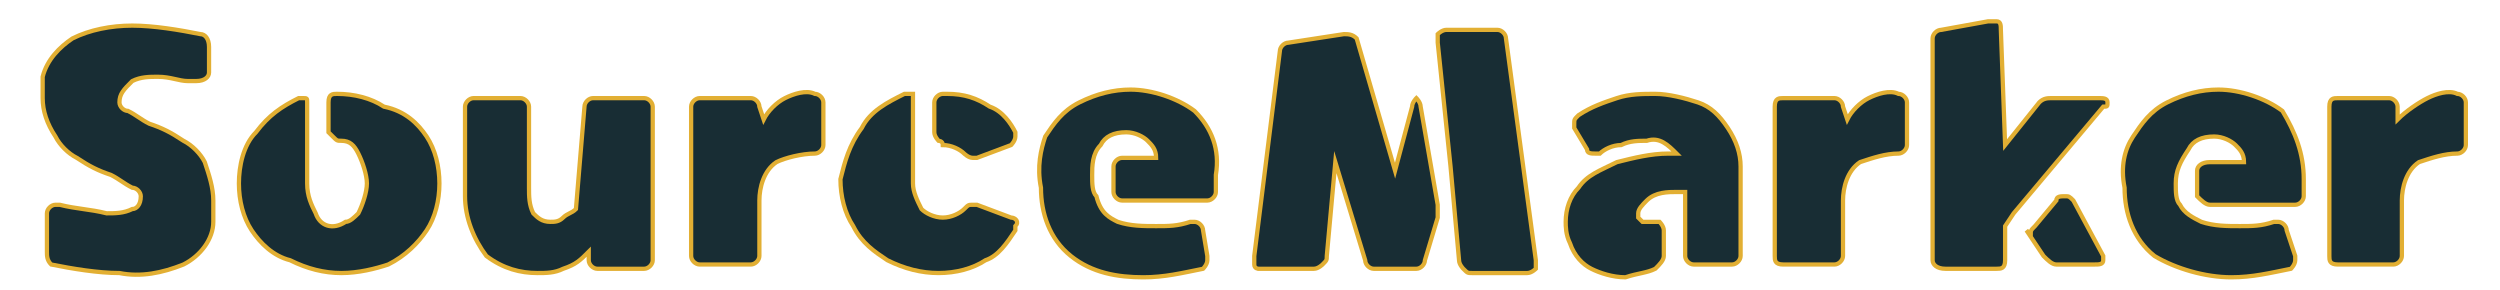 <?xml version="1.0" encoding="utf-8"?>
<!-- Generator: Adobe Illustrator 25.0.0, SVG Export Plug-In . SVG Version: 6.00 Build 0)  -->
<svg version="1.1" id="Layer_1" xmlns="http://www.w3.org/2000/svg" xmlns:xlink="http://www.w3.org/1999/xlink" x="0px" y="0px"
	 viewBox="0 0 58.6 6.8" style="enable-background:new 0 0 58.6 6.8;" xml:space="preserve">
<style type="text/css">
	.st0{fill:#182D34;stroke:#E2AF33;stroke-width:0.1;stroke-miterlimit:10;}
</style>
<path class="st0" d="M3,2.6c0.2,0.1,0.3,0.2,0.5,0.3C3.8,3,4,3.1,4.3,3.3c0.2,0.1,0.4,0.3,0.5,0.5C4.9,4.1,5,4.4,5,4.7
	C5,4.9,5,5,5,5.2c0,0.4-0.3,0.8-0.7,1c-0.5,0.2-1,0.3-1.5,0.2c-0.5,0-1.1-0.1-1.6-0.2C1.1,6.1,1.1,6,1.1,5.9V5
	c0-0.1,0.1-0.2,0.2-0.2h0.1c0.4,0.1,0.7,0.1,1.1,0.2c0.2,0,0.4,0,0.6-0.1c0.1,0,0.2-0.1,0.2-0.3c0-0.1-0.1-0.2-0.2-0.2
	C2.9,4.3,2.8,4.2,2.6,4.1C2.3,4,2.1,3.9,1.8,3.7C1.6,3.6,1.4,3.4,1.3,3.2C1.1,2.9,1,2.6,1,2.3C1,2.1,1,2,1,1.8
	c0.1-0.4,0.4-0.7,0.7-0.9c0.4-0.2,0.9-0.3,1.4-0.3c0.5,0,1.1,0.1,1.6,0.2c0.1,0,0.2,0.1,0.2,0.3v0.6c0,0.1-0.1,0.2-0.3,0.2
	c-0.1,0-0.2,0-0.2,0c-0.2,0-0.4-0.1-0.7-0.1c-0.2,0-0.4,0-0.6,0.1C2.9,2.1,2.8,2.2,2.8,2.4C2.8,2.5,2.9,2.6,3,2.6z"/>
<path class="st0" d="M6,3.1c0.3-0.4,0.6-0.6,1-0.8h0.1c0.1,0,0.1,0,0.1,0.1c0,0,0,0.1,0,0.2v1.7c0,0.3,0.1,0.5,0.2,0.7
	c0.1,0.3,0.4,0.4,0.7,0.2C8.2,5.2,8.3,5.1,8.4,5c0.1-0.2,0.2-0.5,0.2-0.7c0-0.2-0.1-0.5-0.2-0.7C8.3,3.4,8.2,3.3,8,3.3
	c-0.1,0-0.1,0-0.2-0.1c0,0-0.1-0.1-0.1-0.1V2.4c0-0.2,0.1-0.2,0.2-0.2c0.4,0,0.8,0.1,1.1,0.3C9.5,2.6,9.8,2.9,10,3.2
	c0.2,0.3,0.3,0.7,0.3,1.1c0,0.4-0.1,0.8-0.3,1.1C9.8,5.7,9.5,6,9.1,6.2C8.8,6.3,8.4,6.4,8,6.4c-0.4,0-0.8-0.1-1.2-0.3
	C6.4,6,6.1,5.7,5.9,5.4C5.7,5.1,5.6,4.7,5.6,4.3C5.6,3.9,5.7,3.4,6,3.1z"/>
<path class="st0" d="M13.7,2.5c0-0.1,0.1-0.2,0.2-0.2c0,0,0,0,0,0h1.2c0.1,0,0.2,0.1,0.2,0.2c0,0,0,0,0,0v3.6c0,0.1-0.1,0.2-0.2,0.2
	c0,0,0,0,0,0H14c-0.1,0-0.2-0.1-0.2-0.2V5.9c-0.2,0.2-0.3,0.3-0.6,0.4c-0.2,0.1-0.4,0.1-0.6,0.1c-0.4,0-0.8-0.1-1.2-0.4
	c-0.3-0.4-0.5-0.9-0.5-1.4V2.5c0-0.1,0.1-0.2,0.2-0.2c0,0,0,0,0,0h1.1c0.1,0,0.2,0.1,0.2,0.2c0,0,0,0,0,0v1.9c0,0.2,0,0.4,0.1,0.6
	c0.1,0.1,0.2,0.2,0.4,0.2c0.1,0,0.2,0,0.3-0.1c0.1-0.1,0.2-0.1,0.3-0.2L13.7,2.5z"/>
<path class="st0" d="M18.4,2.3c0.2-0.1,0.5-0.2,0.7-0.1c0.1,0,0.2,0.1,0.2,0.2c0,0,0,0,0,0v1c0,0.1-0.1,0.2-0.2,0.2c0,0,0,0,0,0
	c-0.3,0-0.7,0.1-0.9,0.2c-0.3,0.2-0.4,0.6-0.4,0.9v1.3c0,0.1-0.1,0.2-0.2,0.2c0,0,0,0,0,0h-1.2c-0.1,0-0.2-0.1-0.2-0.2c0,0,0,0,0,0
	V2.5c0-0.1,0.1-0.2,0.2-0.2c0,0,0,0,0,0h1.2c0.1,0,0.2,0.1,0.2,0.2c0,0,0,0,0,0l0.1,0.3C18,2.6,18.2,2.4,18.4,2.3z"/>
<path class="st0" d="M20.2,3c0.2-0.4,0.6-0.6,1-0.8h0.1c0,0,0.1,0,0.1,0c0,0.1,0,0.1,0,0.2v1.9c0,0.2,0.1,0.4,0.2,0.6
	c0.1,0.1,0.3,0.2,0.5,0.2c0.2,0,0.4-0.1,0.5-0.2c0.1-0.1,0.1-0.1,0.2-0.1h0.1l0.8,0.3c0.1,0,0.2,0.1,0.1,0.2c0,0,0,0.1,0,0.1
	c-0.2,0.3-0.4,0.6-0.7,0.7c-0.3,0.2-0.7,0.3-1.1,0.3c-0.4,0-0.8-0.1-1.2-0.3c-0.3-0.2-0.6-0.4-0.8-0.8c-0.2-0.3-0.3-0.7-0.3-1.1
	C19.8,3.8,19.9,3.4,20.2,3z M22,3.3c0,0-0.1-0.1-0.1-0.2V2.4c0-0.1,0.1-0.2,0.2-0.2c0,0,0.1,0,0.1,0c0.4,0,0.7,0.1,1,0.3
	c0.3,0.1,0.5,0.4,0.6,0.6c0,0,0,0.1,0,0.1c0,0.1-0.1,0.2-0.1,0.2l-0.8,0.3h-0.1c-0.1,0-0.2-0.1-0.2-0.1c-0.1-0.1-0.3-0.2-0.5-0.2
	C22.1,3.3,22,3.3,22,3.3z"/>
<path class="st0" d="M24.5,3.2c0.2-0.3,0.4-0.6,0.8-0.8c0.4-0.2,0.8-0.3,1.2-0.3c0.5,0,1.1,0.2,1.5,0.5c0.4,0.4,0.6,0.9,0.5,1.5
	c0,0.1,0,0.3,0,0.4c0,0.1-0.1,0.2-0.2,0.2c0,0,0,0,0,0h-2c-0.1,0-0.2-0.1-0.2-0.2c0-0.1,0-0.2,0-0.3c0-0.1,0-0.2,0-0.3
	c0-0.1,0.1-0.2,0.2-0.2h0.8c0-0.2-0.1-0.3-0.2-0.4c-0.1-0.1-0.3-0.2-0.5-0.2c-0.3,0-0.5,0.1-0.6,0.3c-0.2,0.2-0.2,0.5-0.2,0.7
	c0,0.2,0,0.4,0.1,0.5C25.8,5,26,5.1,26.2,5.2c0.3,0.1,0.6,0.1,0.9,0.1c0.3,0,0.5,0,0.8-0.1h0.1c0.1,0,0.2,0.1,0.2,0.2L28.3,6
	c0,0,0,0.1,0,0.1c0,0.1-0.1,0.2-0.1,0.2c-0.5,0.1-0.9,0.2-1.4,0.2c-0.6,0-1.2-0.1-1.7-0.5c-0.5-0.4-0.7-1-0.7-1.6
	C24.3,3.9,24.4,3.5,24.5,3.2z"/>
<path class="st0" d="M29.4,6.2c0-0.1,0-0.1,0-0.2L30,1.2C30,1.1,30.1,1,30.2,1l1.3-0.2c0.1,0,0.2,0,0.3,0.1c0,0,0,0,0,0l0.9,3.1
	l0.4-1.5c0-0.1,0.1-0.2,0.1-0.2s0.1,0.1,0.1,0.2l0.4,2.3c0,0,0,0.1,0,0.1c0,0.1,0,0.1,0,0.2l-0.3,1c0,0.1-0.1,0.2-0.2,0.2h-1
	c-0.1,0-0.2-0.1-0.2-0.2l-0.7-2.3l-0.2,2.2c0,0.1,0,0.1-0.1,0.2c0,0-0.1,0.1-0.2,0.1h-1.3C29.5,6.3,29.4,6.3,29.4,6.2z M33.7,0.8
	c0,0,0.1-0.1,0.2-0.1h1.2c0.1,0,0.2,0.1,0.2,0.2c0,0,0,0,0,0L36,6.1c0,0.1,0,0.1,0,0.2c0,0-0.1,0.1-0.2,0.1h-1.3
	c-0.1,0-0.1,0-0.2-0.1c0,0-0.1-0.1-0.1-0.2l-0.2-2.2L33.7,1C33.7,0.9,33.7,0.8,33.7,0.8z"/>
<path class="st0" d="M36.7,5.2c0-0.3,0.1-0.6,0.3-0.8c0.2-0.3,0.5-0.4,0.9-0.6c0.4-0.1,0.8-0.2,1.2-0.2h0.2
	c-0.2-0.2-0.4-0.4-0.7-0.3c-0.2,0-0.4,0-0.6,0.1c-0.2,0-0.4,0.1-0.5,0.2c0,0-0.1,0-0.1,0c-0.1,0-0.2,0-0.2-0.1L36.9,3
	c0,0,0-0.1,0-0.1c0-0.1,0-0.1,0.1-0.2c0.3-0.2,0.6-0.3,0.9-0.4c0.3-0.1,0.6-0.1,0.9-0.1c0.3,0,0.7,0.1,1,0.2
	c0.3,0.1,0.5,0.3,0.7,0.6c0.2,0.3,0.3,0.6,0.3,0.9c0,0.1,0,0.7,0,1.9V6c0,0.1-0.1,0.2-0.2,0.2c0,0,0,0,0,0h-0.9
	c-0.1,0-0.2-0.1-0.2-0.2c0,0,0,0,0,0V4.5h-0.2c-0.2,0-0.5,0-0.7,0.2c-0.1,0.1-0.2,0.2-0.2,0.3c0,0.1,0,0.1,0,0.1
	c0,0,0.1,0.1,0.1,0.1h0.2c0.1,0,0.1,0,0.2,0c0,0,0.1,0.1,0.1,0.2V6c0,0.1-0.1,0.2-0.2,0.3c0,0,0,0,0,0c-0.2,0.1-0.4,0.1-0.7,0.2
	c-0.3,0-0.6-0.1-0.8-0.2c-0.2-0.1-0.4-0.3-0.5-0.6C36.7,5.5,36.7,5.3,36.7,5.2z"/>
<path class="st0" d="M43.8,2.3c0.2-0.1,0.5-0.2,0.7-0.1c0.1,0,0.2,0.1,0.2,0.2c0,0,0,0,0,0v1c0,0.1-0.1,0.2-0.2,0.2c0,0,0,0,0,0
	c-0.3,0-0.6,0.1-0.9,0.2c-0.3,0.2-0.4,0.6-0.4,0.9v1.3c0,0.1-0.1,0.2-0.2,0.2c0,0,0,0,0,0h-1.2c-0.2,0-0.2-0.1-0.2-0.2V2.5
	c0-0.2,0.1-0.2,0.2-0.2h1.2c0.1,0,0.2,0.1,0.2,0.2c0,0,0,0,0,0l0.1,0.3C43.4,2.6,43.6,2.4,43.8,2.3z"/>
<path class="st0" d="M45.3,6.1V0.9c0-0.1,0.1-0.2,0.2-0.2l1.1-0.2c0.1,0,0.1,0,0.2,0c0.1,0,0.1,0.1,0.1,0.2L47,3.4l0.8-1
	c0.1-0.1,0.2-0.1,0.3-0.1h1.1c0.1,0,0.2,0,0.2,0.1c0,0.1,0,0.1-0.1,0.1L47.2,5L47,5.3v0.8c0,0.2-0.1,0.2-0.2,0.2h-1.2
	C45.4,6.3,45.3,6.2,45.3,6.1C45.3,6.1,45.3,6.1,45.3,6.1z M47.6,5.5c0-0.1,0-0.1,0.1-0.2l0.5-0.6c0-0.1,0.1-0.1,0.2-0.1
	c0.1,0,0.1,0,0.2,0.1L49.3,6c0,0,0,0.1,0,0.1c0,0.1-0.1,0.1-0.2,0.1h-0.9c-0.1,0-0.2-0.1-0.3-0.2l-0.4-0.6
	C47.6,5.5,47.6,5.5,47.6,5.5z"/>
<path class="st0" d="M50,3.2c0.2-0.3,0.4-0.6,0.8-0.8c0.4-0.2,0.8-0.3,1.2-0.3c0.5,0,1.1,0.2,1.5,0.5C53.8,3.1,54,3.6,54,4.2
	c0,0.1,0,0.3,0,0.4c0,0.1-0.1,0.2-0.2,0.2c0,0,0,0,0,0h-2c-0.1,0-0.2-0.1-0.3-0.2c0-0.1,0-0.2,0-0.3c0-0.1,0-0.2,0-0.3
	c0-0.1,0.1-0.2,0.3-0.2h0.8c0-0.2-0.1-0.3-0.2-0.4c-0.1-0.1-0.3-0.2-0.5-0.2c-0.3,0-0.5,0.1-0.6,0.3C51.1,3.8,51,4,51,4.3
	c0,0.2,0,0.4,0.1,0.5c0.1,0.2,0.3,0.3,0.5,0.4c0.3,0.1,0.6,0.1,0.9,0.1c0.3,0,0.5,0,0.8-0.1h0.1c0.1,0,0.2,0.1,0.2,0.2L53.8,6
	c0,0,0,0.1,0,0.1c0,0.1-0.1,0.2-0.1,0.2c-0.5,0.1-0.9,0.2-1.4,0.2c-0.6,0-1.3-0.2-1.8-0.5c-0.5-0.4-0.7-1-0.7-1.6
	C49.7,3.9,49.8,3.5,50,3.2z"/>
<path class="st0" d="M56.9,2.3c0.2-0.1,0.5-0.2,0.7-0.1c0.1,0,0.2,0.1,0.2,0.2c0,0,0,0,0,0v1c0,0.1-0.1,0.2-0.2,0.2c0,0,0,0,0,0
	c-0.3,0-0.6,0.1-0.9,0.2c-0.3,0.2-0.4,0.6-0.4,0.9v1.3c0,0.1-0.1,0.2-0.2,0.2c0,0,0,0-0.1,0h-1.2c-0.2,0-0.2-0.1-0.2-0.2V2.5
	c0-0.2,0.1-0.2,0.2-0.2H56c0.1,0,0.2,0.1,0.2,0.2c0,0,0,0,0,0v0.3C56.4,2.6,56.7,2.4,56.9,2.3z"/>
</svg>
